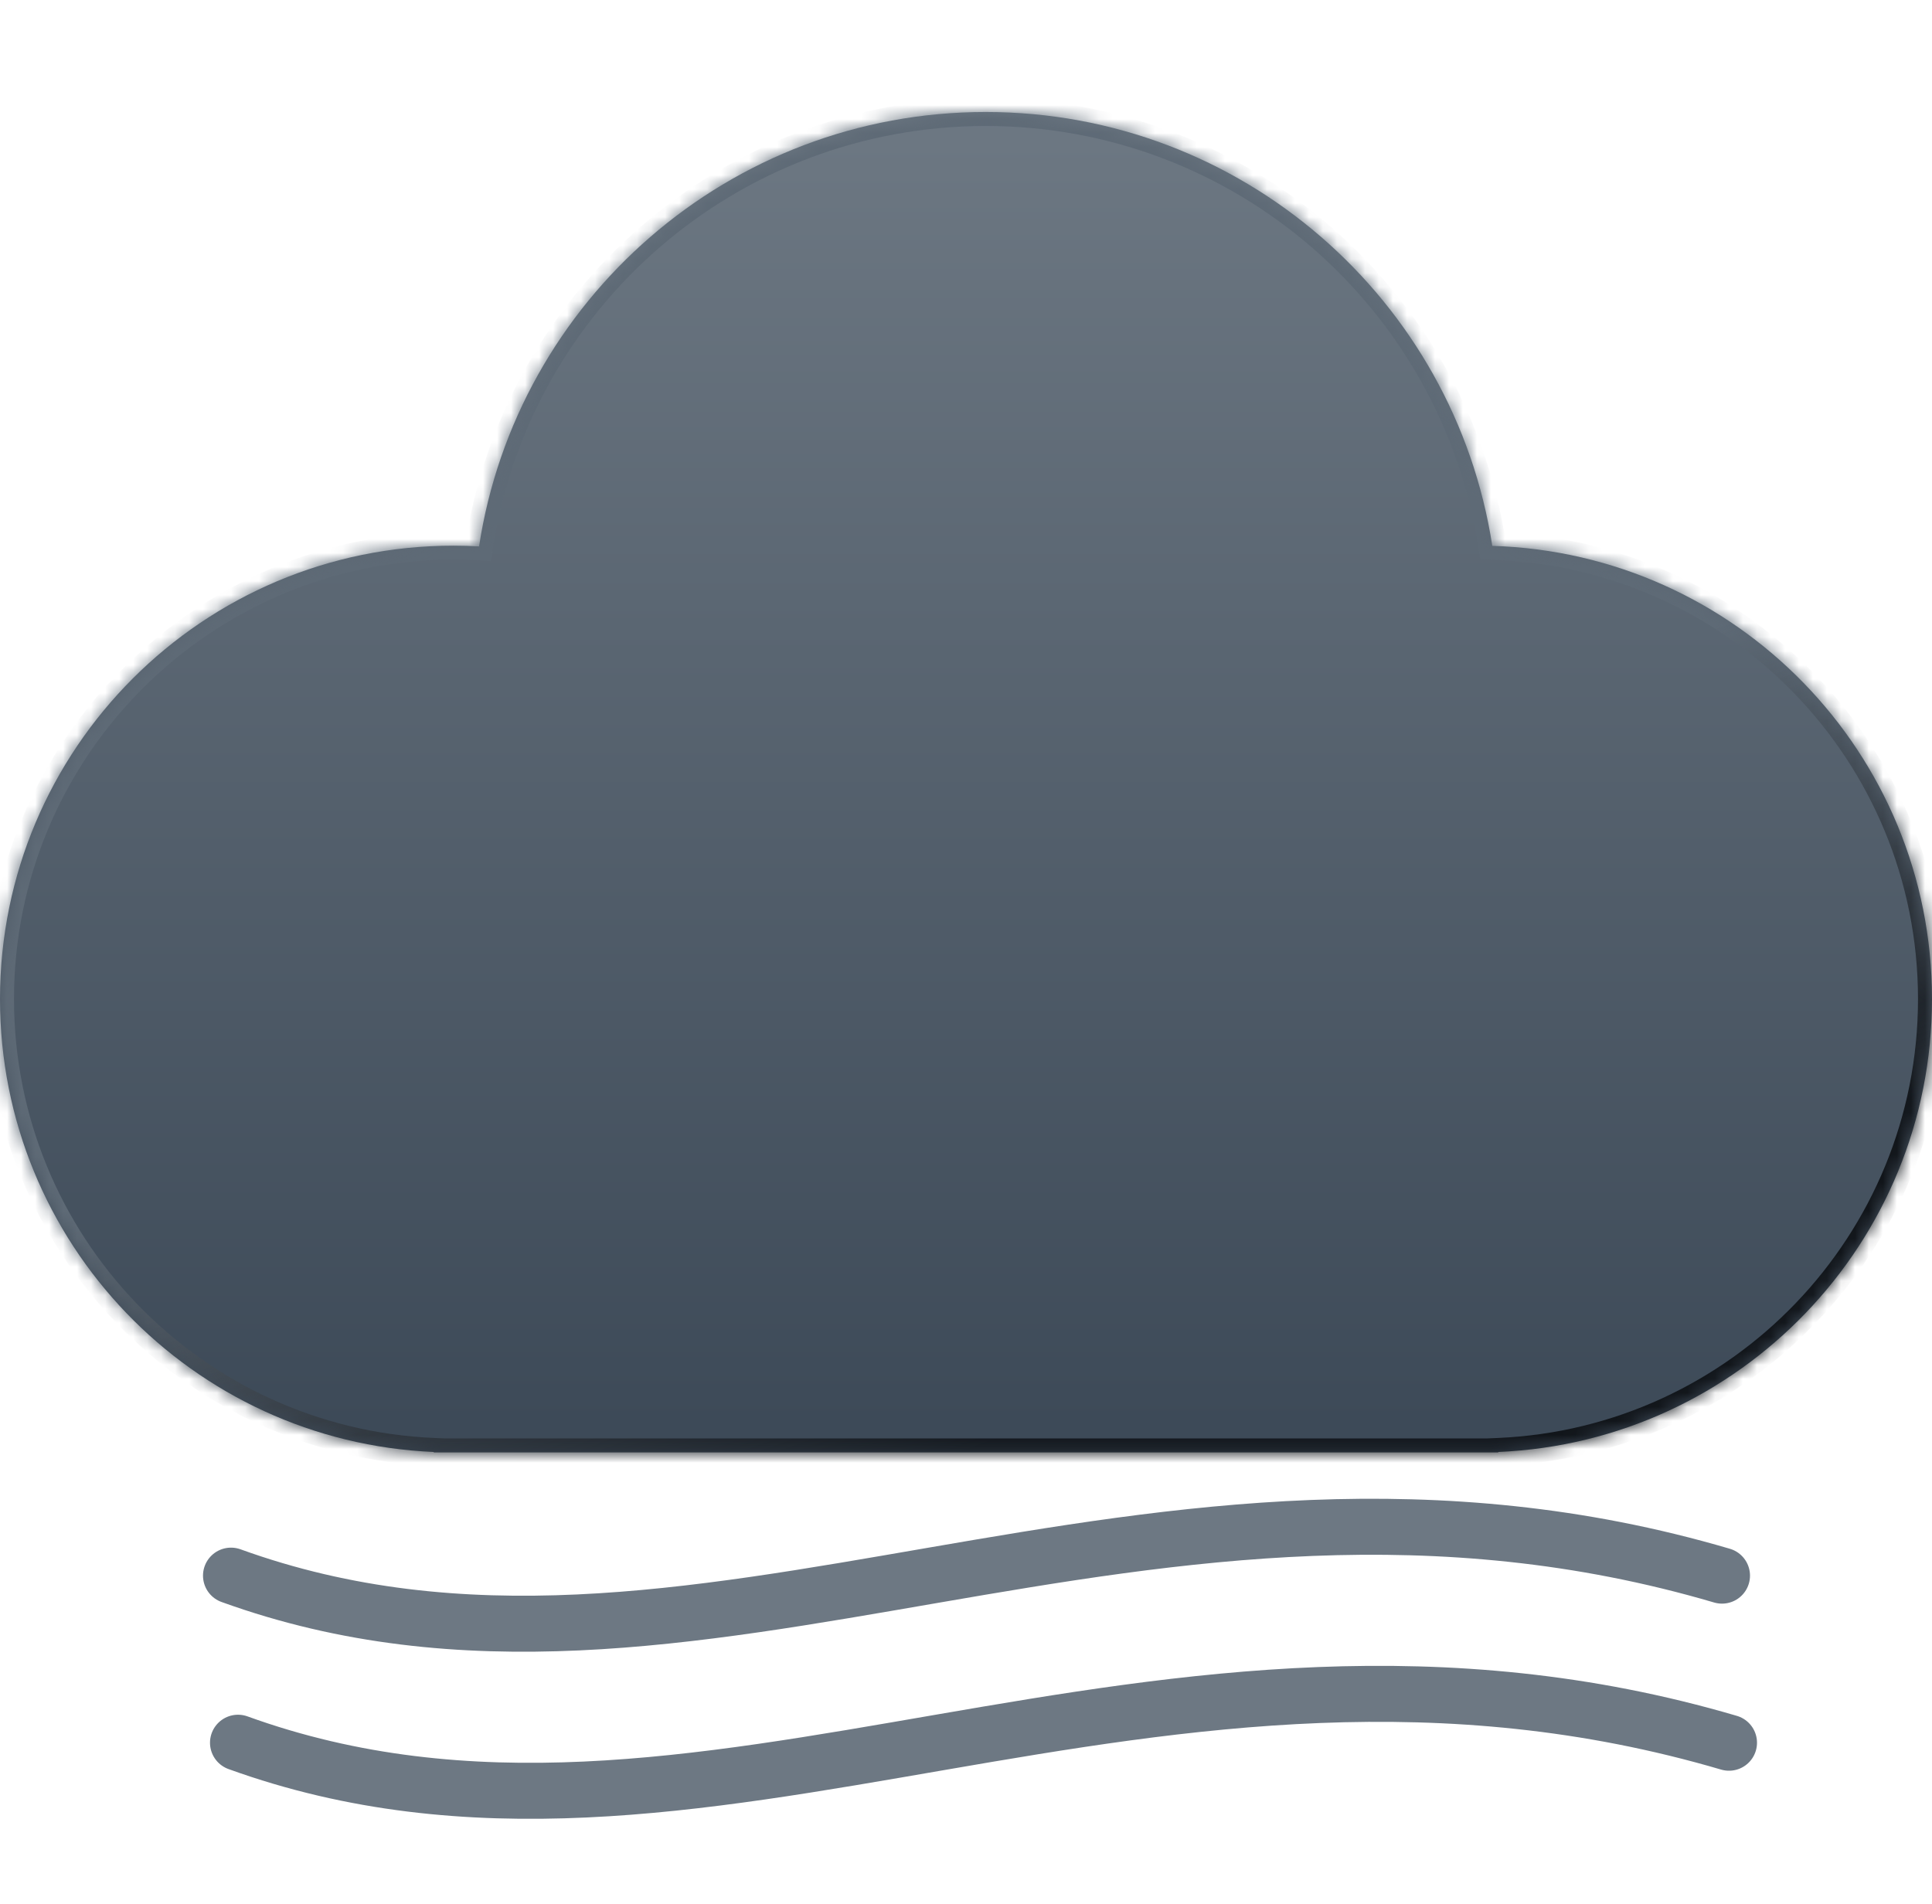 <svg width="138" height="136" viewBox="0 0 138 136" fill="none" xmlns="http://www.w3.org/2000/svg">
<mask id="path-1-inside-1_193_422" fill="white">
<path d="M70.408 8C88.718 8 103.889 21.441 106.592 38.995C124.026 39.513 138 53.808 138 71.367C138 88.783 124.254 102.985 107.02 103.722V103.755H30.98V103.722C13.746 102.984 8.02947e-06 88.782 0 71.367C0 53.48 14.501 38.98 32.388 38.98C33.002 38.98 33.612 38.998 34.218 39.031C36.905 21.46 52.085 8 70.408 8Z"/>
</mask>
<path d="M70.408 8C88.718 8 103.889 21.441 106.592 38.995C124.026 39.513 138 53.808 138 71.367C138 88.783 124.254 102.985 107.02 103.722V103.755H30.98V103.722C13.746 102.984 8.02947e-06 88.782 0 71.367C0 53.48 14.501 38.98 32.388 38.98C33.002 38.98 33.612 38.998 34.218 39.031C36.905 21.46 52.085 8 70.408 8Z" fill="url(#paint0_linear_193_422)"/>
<path d="M70.408 8L70.408 7H70.408V8ZM106.592 38.995L105.603 39.147L105.73 39.97L106.562 39.995L106.592 38.995ZM138 71.367L139 71.367V71.367H138ZM107.02 103.722L106.977 102.723L106.02 102.764V103.722H107.02ZM107.02 103.755V104.755H108.02V103.755H107.02ZM30.98 103.755H29.98V104.755H30.98V103.755ZM30.98 103.722H31.98V102.764L31.022 102.723L30.98 103.722ZM0 71.367L-1 71.367L-1 71.367L0 71.367ZM32.388 38.98L32.388 37.98H32.388V38.98ZM34.218 39.031L34.162 40.03L35.069 40.08L35.206 39.182L34.218 39.031ZM70.408 8L70.408 9C88.217 9 102.975 22.074 105.603 39.147L106.592 38.995L107.58 38.843C104.803 20.809 89.219 7 70.408 7L70.408 8ZM106.592 38.995L106.562 39.995C123.457 40.497 137 54.35 137 71.367H138H139C139 53.265 124.594 38.53 106.621 37.996L106.592 38.995ZM138 71.367L137 71.367C137 88.245 123.678 102.008 106.977 102.723L107.02 103.722L107.062 104.721C124.829 103.961 139 89.321 139 71.367L138 71.367ZM107.02 103.722H106.02V103.755H107.02H108.02V103.722H107.02ZM107.02 103.755V102.755H30.98V103.755V104.755H107.02V103.755ZM30.98 103.755H31.98V103.722H30.98H29.98V103.755H30.98ZM30.98 103.722L31.022 102.723C14.321 102.008 1 88.244 1 71.367L0 71.367L-1 71.367C-1 89.321 13.17 103.961 30.937 104.721L30.98 103.722ZM0 71.367H1C1 54.032 15.053 39.98 32.388 39.98V38.98V37.98C13.948 37.98 -1 52.928 -1 71.367H0ZM32.388 38.98L32.388 39.98C32.982 39.98 33.574 39.997 34.162 40.03L34.218 39.031L34.273 38.033C33.65 37.998 33.021 37.98 32.388 37.98L32.388 38.98ZM34.218 39.031L35.206 39.182C37.82 22.092 52.587 9 70.408 9V8V7C51.584 7 35.99 20.828 33.229 38.88L34.218 39.031Z" fill="url(#paint1_linear_193_422)" mask="url(#path-1-inside-1_193_422)"/>
<path d="M16.5 112.556C49.5 124.5 82 100.5 123 112.556" stroke="#6D7883" stroke-width="4" stroke-linecap="round"/>
<path d="M17 124.492C50 136.436 82.5 112.436 123.5 124.492" stroke="#6D7883" stroke-width="4" stroke-linecap="round"/>
<defs>
<linearGradient id="paint0_linear_193_422" x1="69" y1="8" x2="69" y2="103.755" gradientUnits="userSpaceOnUse">
<stop stop-color="#6D7883"/>
<stop offset="1" stop-color="#3C4957"/>
</linearGradient>
<linearGradient id="paint1_linear_193_422" x1="56.327" y1="68.551" x2="69" y2="103.755" gradientUnits="userSpaceOnUse">
<stop stop-color="#5E6A76"/>
<stop offset="1" stop-color="#11151A"/>
</linearGradient>
</defs>
</svg>
